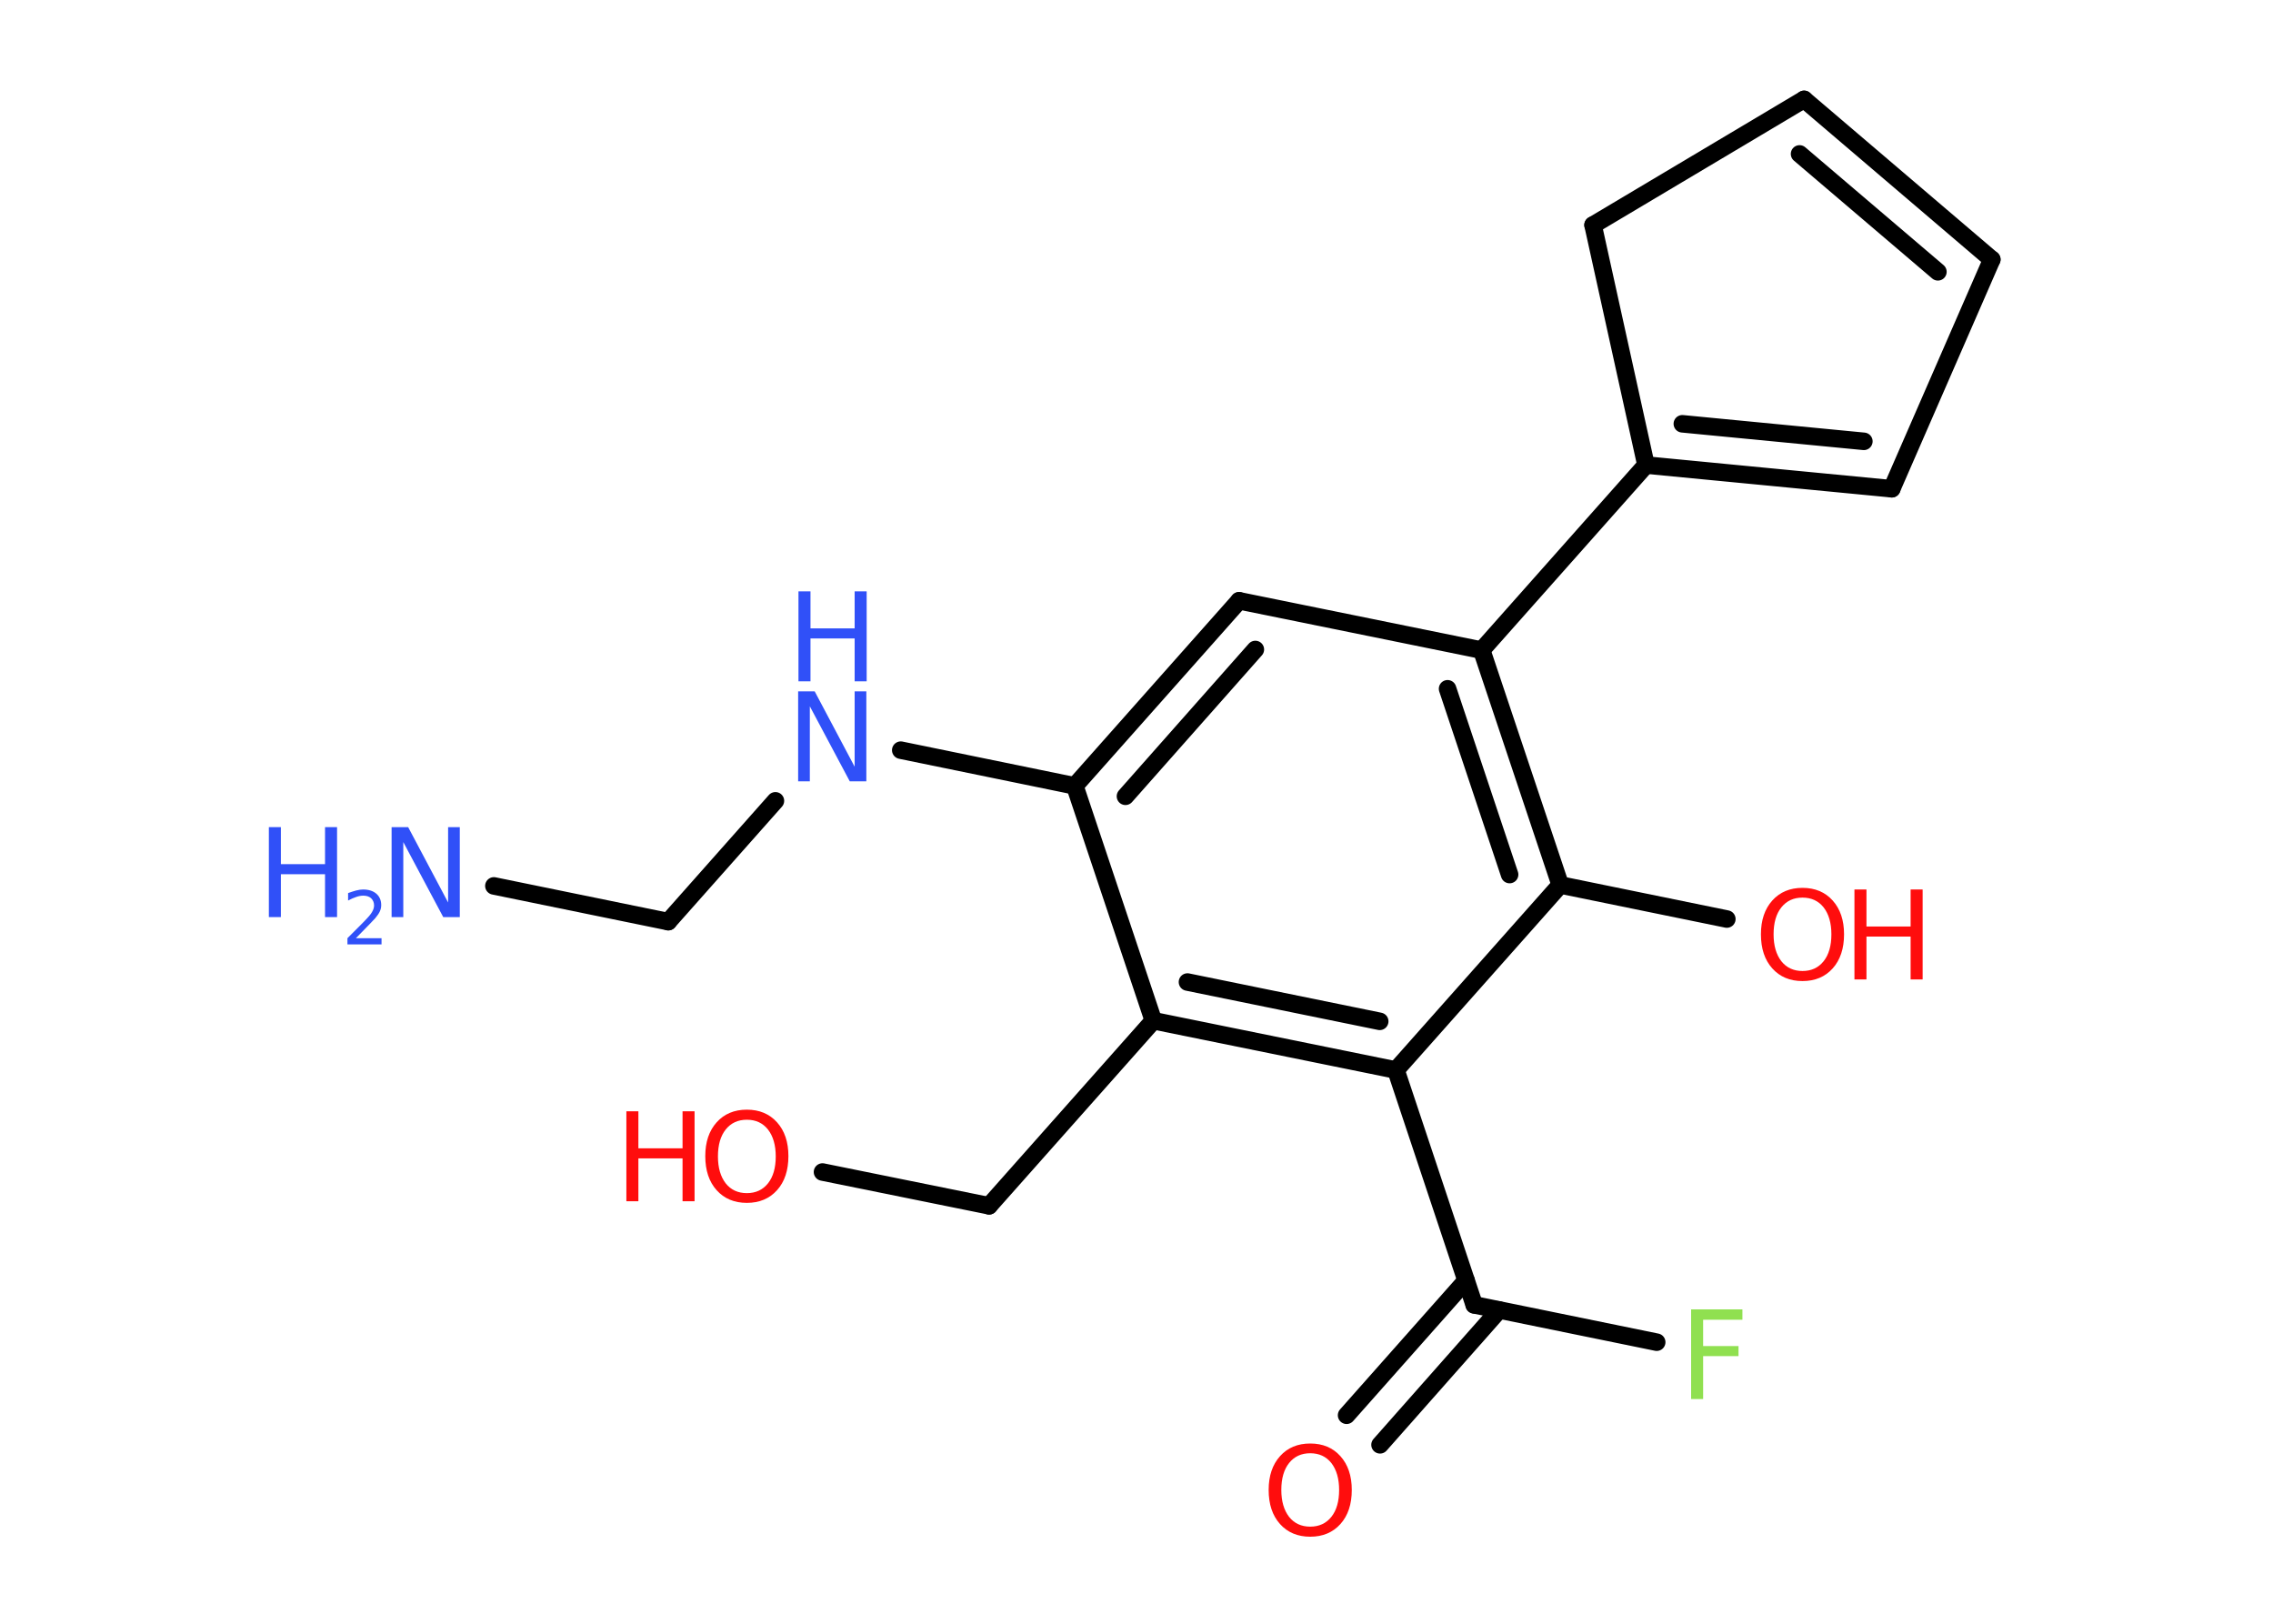 <?xml version='1.0' encoding='UTF-8'?>
<!DOCTYPE svg PUBLIC "-//W3C//DTD SVG 1.1//EN" "http://www.w3.org/Graphics/SVG/1.1/DTD/svg11.dtd">
<svg version='1.2' xmlns='http://www.w3.org/2000/svg' xmlns:xlink='http://www.w3.org/1999/xlink' width='70.0mm' height='50.0mm' viewBox='0 0 70.0 50.0'>
  <desc>Generated by the Chemistry Development Kit (http://github.com/cdk)</desc>
  <g stroke-linecap='round' stroke-linejoin='round' stroke='#000000' stroke-width='.54' fill='#FF0D0D'>
    <rect x='.0' y='.0' width='70.0' height='50.0' fill='#FFFFFF' stroke='none'/>
    <g id='mol1' class='mol'>
      <line id='mol1bnd1' class='bond' x1='15.21' y1='27.28' x2='20.58' y2='28.38'/>
      <line id='mol1bnd2' class='bond' x1='20.58' y1='28.38' x2='23.88' y2='24.66'/>
      <line id='mol1bnd3' class='bond' x1='27.74' y1='23.1' x2='33.1' y2='24.2'/>
      <g id='mol1bnd4' class='bond'>
        <line x1='38.16' y1='18.5' x2='33.1' y2='24.2'/>
        <line x1='38.66' y1='20.0' x2='34.66' y2='24.52'/>
      </g>
      <line id='mol1bnd5' class='bond' x1='38.16' y1='18.5' x2='45.63' y2='20.02'/>
      <line id='mol1bnd6' class='bond' x1='45.63' y1='20.02' x2='50.69' y2='14.32'/>
      <g id='mol1bnd7' class='bond'>
        <line x1='50.69' y1='14.32' x2='58.26' y2='15.05'/>
        <line x1='51.81' y1='13.05' x2='57.4' y2='13.59'/>
      </g>
      <line id='mol1bnd8' class='bond' x1='58.26' y1='15.05' x2='61.34' y2='7.99'/>
      <g id='mol1bnd9' class='bond'>
        <line x1='61.34' y1='7.99' x2='55.56' y2='3.06'/>
        <line x1='59.68' y1='8.37' x2='55.42' y2='4.74'/>
      </g>
      <line id='mol1bnd10' class='bond' x1='55.56' y1='3.06' x2='49.06' y2='6.93'/>
      <line id='mol1bnd11' class='bond' x1='50.69' y1='14.32' x2='49.06' y2='6.93'/>
      <g id='mol1bnd12' class='bond'>
        <line x1='48.05' y1='27.25' x2='45.63' y2='20.02'/>
        <line x1='46.49' y1='26.93' x2='44.58' y2='21.21'/>
      </g>
      <line id='mol1bnd13' class='bond' x1='48.05' y1='27.25' x2='53.18' y2='28.3'/>
      <line id='mol1bnd14' class='bond' x1='48.05' y1='27.25' x2='42.99' y2='32.95'/>
      <line id='mol1bnd15' class='bond' x1='42.99' y1='32.95' x2='45.4' y2='40.18'/>
      <g id='mol1bnd16' class='bond'>
        <line x1='46.17' y1='40.34' x2='42.5' y2='44.49'/>
        <line x1='45.15' y1='39.43' x2='41.47' y2='43.58'/>
      </g>
      <line id='mol1bnd17' class='bond' x1='45.4' y1='40.18' x2='51.02' y2='41.33'/>
      <g id='mol1bnd18' class='bond'>
        <line x1='35.52' y1='31.43' x2='42.99' y2='32.95'/>
        <line x1='36.57' y1='30.24' x2='42.49' y2='31.45'/>
      </g>
      <line id='mol1bnd19' class='bond' x1='33.1' y1='24.2' x2='35.52' y2='31.43'/>
      <line id='mol1bnd20' class='bond' x1='35.52' y1='31.43' x2='30.46' y2='37.13'/>
      <line id='mol1bnd21' class='bond' x1='30.46' y1='37.13' x2='25.33' y2='36.09'/>
      <g id='mol1atm1' class='atom'>
        <path d='M12.07 25.47h.5l1.23 2.32v-2.32h.36v2.77h-.51l-1.23 -2.31v2.31h-.36v-2.77z' stroke='none' fill='#3050F8'/>
        <path d='M8.28 25.47h.37v1.14h1.36v-1.14h.37v2.77h-.37v-1.32h-1.36v1.32h-.37v-2.77z' stroke='none' fill='#3050F8'/>
        <path d='M10.97 28.89h.78v.19h-1.05v-.19q.13 -.13 .35 -.35q.22 -.22 .28 -.29q.11 -.12 .15 -.21q.04 -.08 .04 -.16q.0 -.13 -.09 -.22q-.09 -.08 -.24 -.08q-.11 .0 -.22 .04q-.12 .04 -.25 .11v-.23q.14 -.05 .25 -.08q.12 -.03 .21 -.03q.26 .0 .41 .13q.15 .13 .15 .35q.0 .1 -.04 .19q-.04 .09 -.14 .21q-.03 .03 -.18 .19q-.15 .15 -.42 .43z' stroke='none' fill='#3050F8'/>
      </g>
      <g id='mol1atm3' class='atom'>
        <path d='M24.59 21.29h.5l1.23 2.32v-2.32h.36v2.77h-.51l-1.23 -2.31v2.31h-.36v-2.77z' stroke='none' fill='#3050F8'/>
        <path d='M24.59 18.21h.37v1.14h1.36v-1.14h.37v2.77h-.37v-1.32h-1.36v1.32h-.37v-2.77z' stroke='none' fill='#3050F8'/>
      </g>
      <g id='mol1atm13' class='atom'>
        <path d='M55.51 27.64q-.41 .0 -.65 .3q-.24 .3 -.24 .83q.0 .52 .24 .83q.24 .3 .65 .3q.41 .0 .65 -.3q.24 -.3 .24 -.83q.0 -.52 -.24 -.83q-.24 -.3 -.65 -.3zM55.51 27.34q.58 .0 .93 .39q.35 .39 .35 1.04q.0 .66 -.35 1.05q-.35 .39 -.93 .39q-.58 .0 -.93 -.39q-.35 -.39 -.35 -1.05q.0 -.65 .35 -1.04q.35 -.39 .93 -.39z' stroke='none'/>
        <path d='M57.11 27.39h.37v1.14h1.36v-1.14h.37v2.77h-.37v-1.32h-1.36v1.32h-.37v-2.77z' stroke='none'/>
      </g>
      <path id='mol1atm16' class='atom' d='M40.35 44.75q-.41 .0 -.65 .3q-.24 .3 -.24 .83q.0 .52 .24 .83q.24 .3 .65 .3q.41 .0 .65 -.3q.24 -.3 .24 -.83q.0 -.52 -.24 -.83q-.24 -.3 -.65 -.3zM40.35 44.45q.58 .0 .93 .39q.35 .39 .35 1.04q.0 .66 -.35 1.05q-.35 .39 -.93 .39q-.58 .0 -.93 -.39q-.35 -.39 -.35 -1.05q.0 -.65 .35 -1.04q.35 -.39 .93 -.39z' stroke='none'/>
      <path id='mol1atm17' class='atom' d='M52.07 40.32h1.59v.32h-1.21v.81h1.09v.31h-1.09v1.32h-.37v-2.77z' stroke='none' fill='#90E050'/>
      <g id='mol1atm20' class='atom'>
        <path d='M23.0 34.48q-.41 .0 -.65 .3q-.24 .3 -.24 .83q.0 .52 .24 .83q.24 .3 .65 .3q.41 .0 .65 -.3q.24 -.3 .24 -.83q.0 -.52 -.24 -.83q-.24 -.3 -.65 -.3zM23.0 34.17q.58 .0 .93 .39q.35 .39 .35 1.04q.0 .66 -.35 1.05q-.35 .39 -.93 .39q-.58 .0 -.93 -.39q-.35 -.39 -.35 -1.05q.0 -.65 .35 -1.04q.35 -.39 .93 -.39z' stroke='none'/>
        <path d='M19.29 34.22h.37v1.14h1.36v-1.14h.37v2.77h-.37v-1.32h-1.36v1.32h-.37v-2.77z' stroke='none'/>
      </g>
    </g>
  </g>
</svg>
